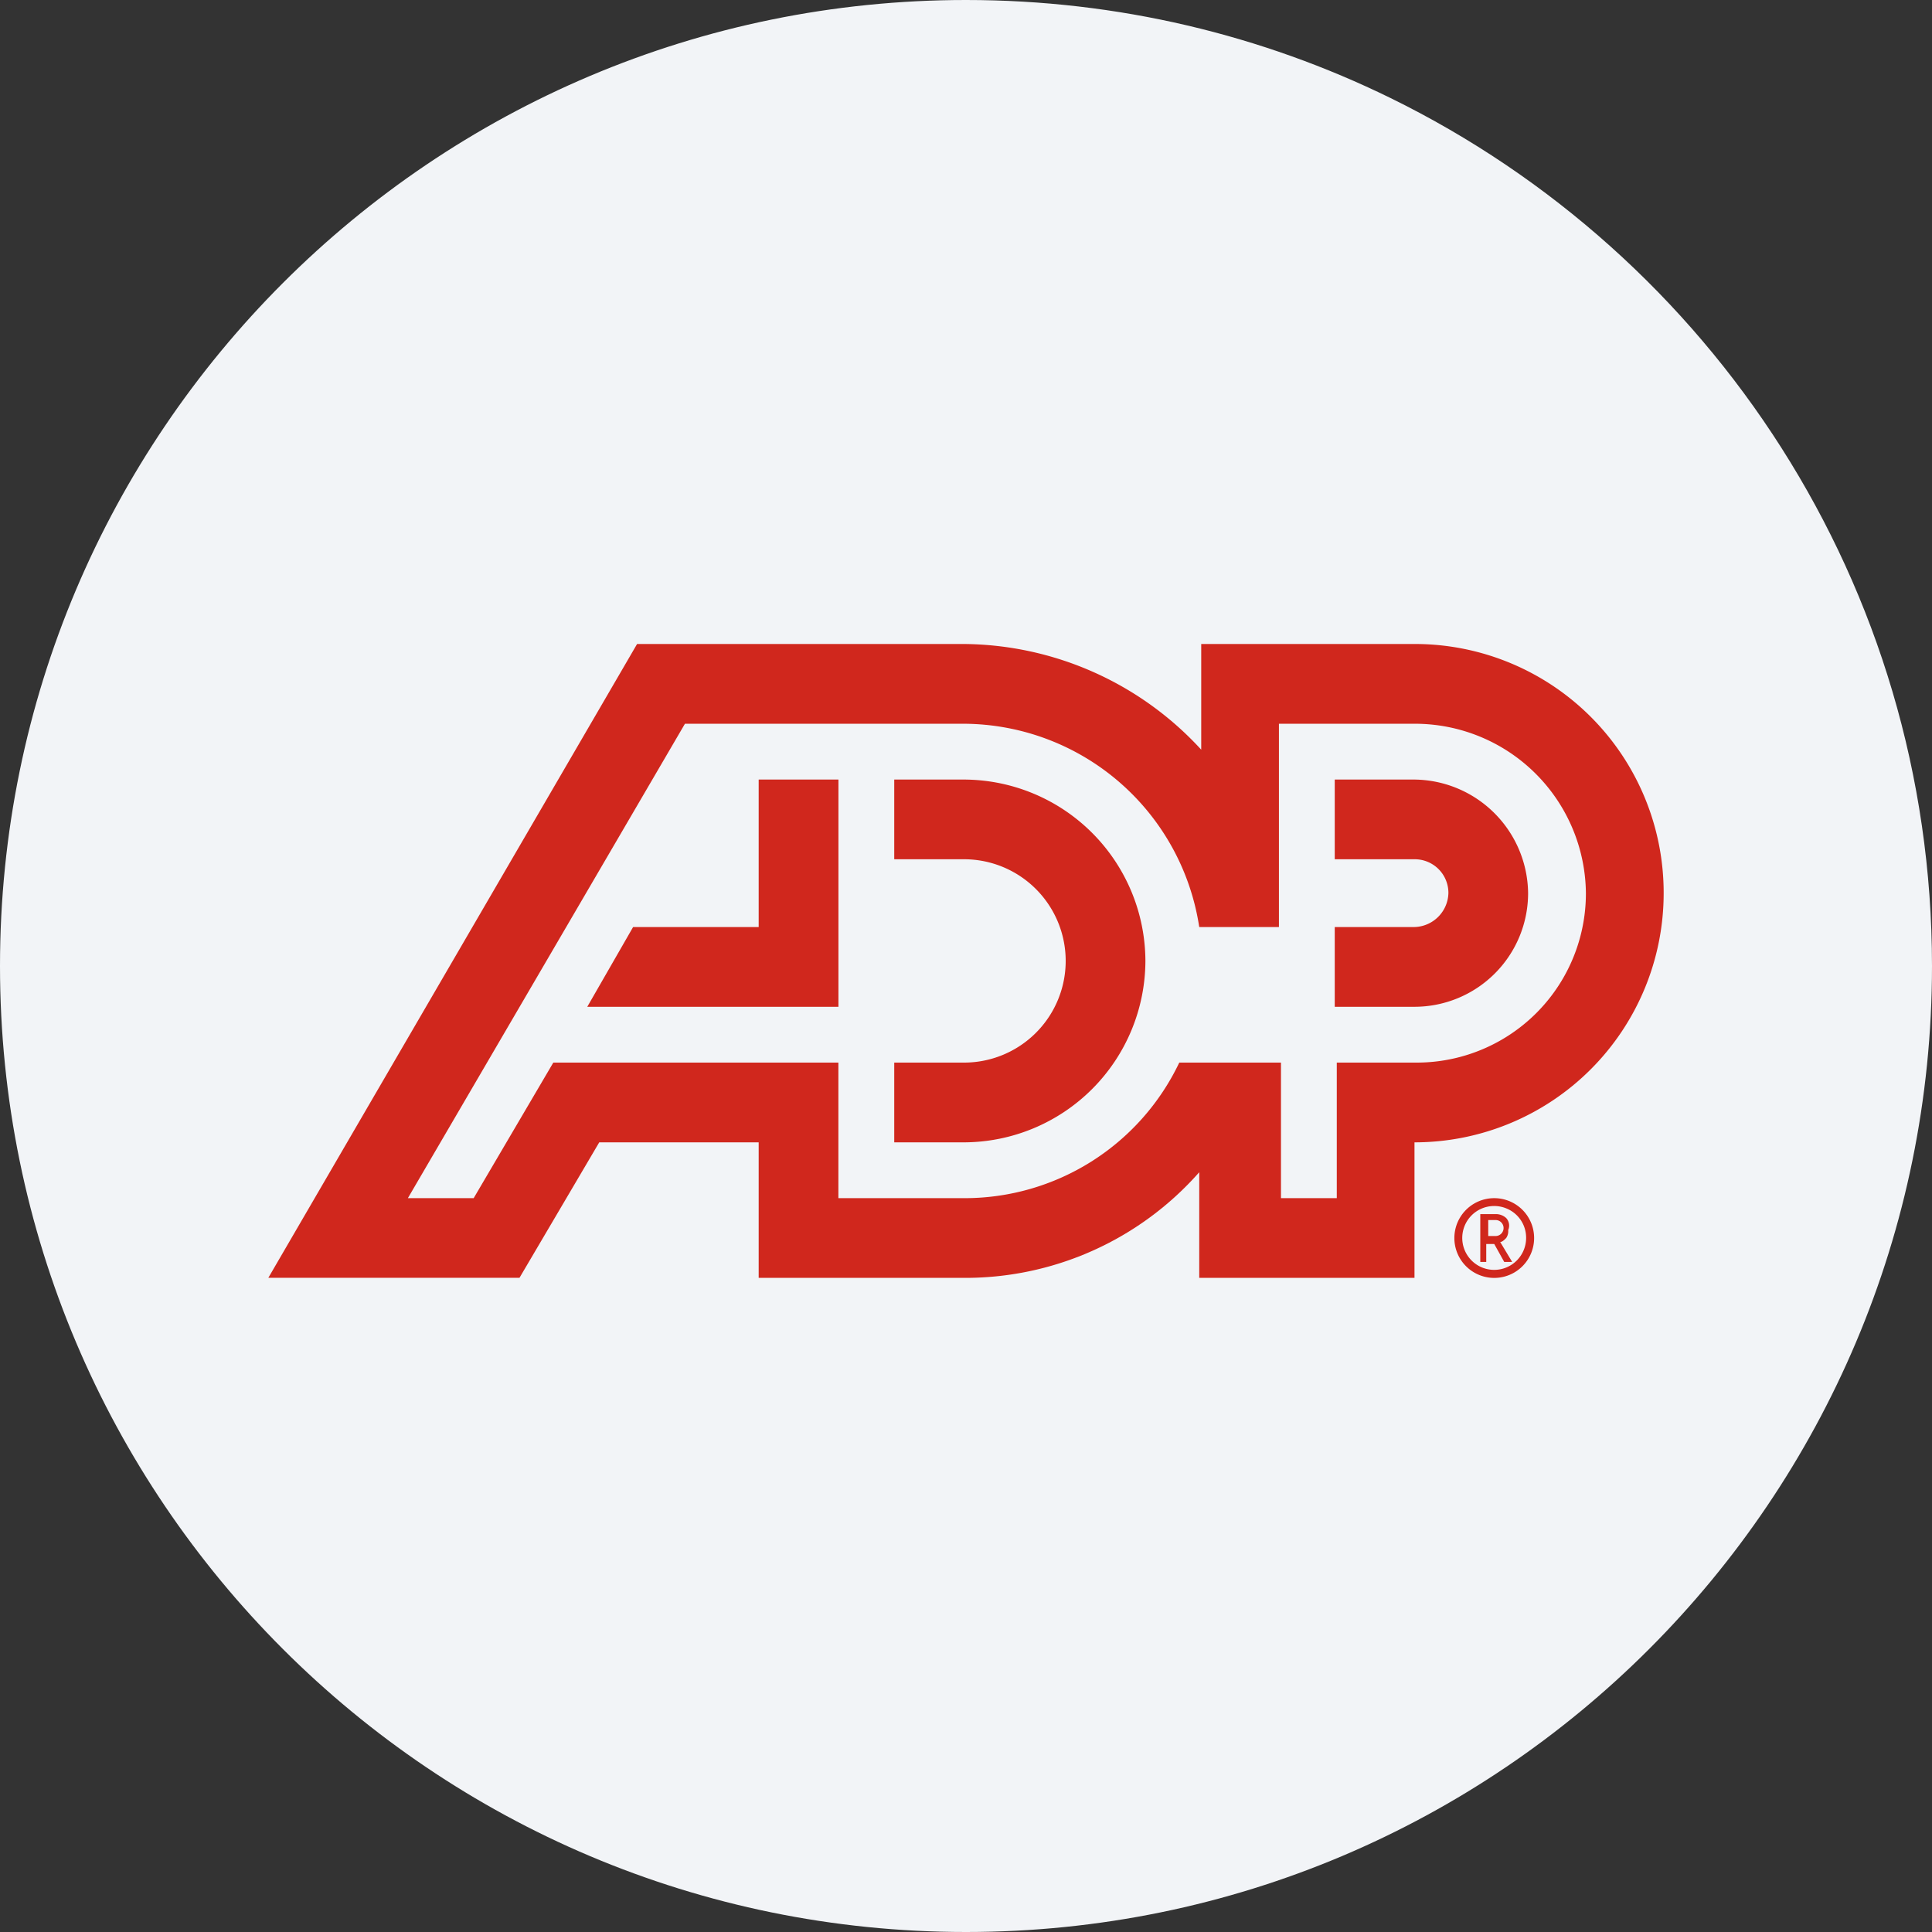 <svg width="36" height="36" fill="none" xmlns="http://www.w3.org/2000/svg"><rect width="100%" height="100%" fill="#333333" stroke="none"/><path d="M18 0c2.837 0 5.52.656 7.907 1.825C31.884 4.753 36 10.895 36 18c0 9.942-8.058 18-18 18-9.94 0-18-8.057-18-18C0 8.06 8.06 0 18 0z" fill="#F2F4F7"/><g fill="#D0271D"><path d="M21.343 17.906a3.391 3.391 0 0 1-3.38 3.38h-1.3V19.8h1.3a1.894 1.894 0 0 0 0-3.789h-1.3v-1.485h1.3a3.391 3.391 0 0 1 3.38 3.38zm-7.206-3.38v2.748h-2.34l-.854 1.486h4.68v-4.234h-1.486zM31 16.643a4.643 4.643 0 0 1-4.643 4.643v2.525h-4.011v-1.968a5.809 5.809 0 0 1-4.42 1.968h-3.789v-2.525h-2.971L9.68 23.81H5L11.871 12h6.092a6.061 6.061 0 0 1 4.42 1.969V12h4.011A4.636 4.636 0 0 1 31 16.643zm-13.037 5.683a4.43 4.43 0 0 0 4.011-2.526h1.895v2.526h1.04V19.8h1.485a3.153 3.153 0 0 0 3.157-3.157 3.187 3.187 0 0 0-3.194-3.157h-2.526v3.788h-1.485a4.457 4.457 0 0 0-4.383-3.788h-5.2L7.6 22.326h1.226L10.31 19.8h5.312v2.526h2.34zm8.394-7.8h-1.486v1.485h1.486a.627.627 0 0 1 .632.632.65.65 0 0 1-.632.631h-1.486v1.486h1.486a2.118 2.118 0 0 0 2.117-2.117 2.14 2.14 0 0 0-2.117-2.117z"/><path d="M28.437 23.069a.595.595 0 1 1-.366-.551.588.588 0 0 1 .366.55zm.149 0a.743.743 0 1 0-1.486 0 .743.743 0 0 0 1.486 0z"/><path d="M27.88 22.734a.149.149 0 0 1 0 .297h-.149v-.297h.149zm.186-.037a.283.283 0 0 0-.186-.074h-.297v.891h.111v-.334h.149l.186.334h.148l-.223-.371c.037 0 .075-.037.112-.075a.223.223 0 0 0 .037-.148.207.207 0 0 0-.037-.223z"/></g></svg>